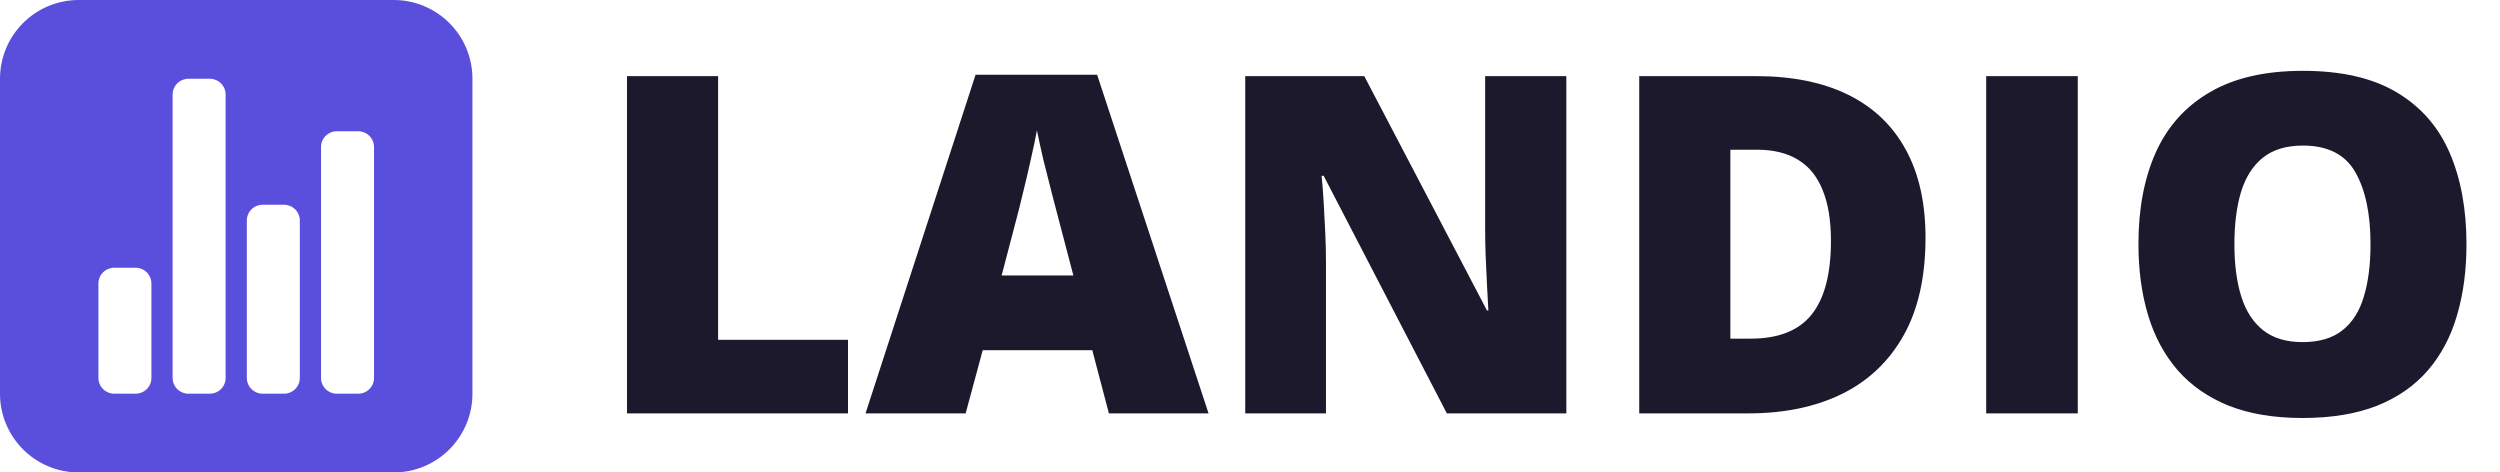 <svg width="127" height="24" viewBox="0 0 127 24" fill="none" xmlns="http://www.w3.org/2000/svg">
<g clip-path="url(#clip0_2_4)">
<path d="M31.852 21V3.867H36.48V17.262H43.078V21H31.852ZM56.332 21L55.488 17.789H49.922L49.055 21H43.969L49.559 3.797H55.734L61.395 21H56.332ZM54.527 13.992L53.789 11.18C53.711 10.875 53.598 10.441 53.449 9.879C53.301 9.309 53.152 8.723 53.004 8.121C52.863 7.512 52.754 7.012 52.676 6.621C52.605 7.012 52.504 7.496 52.371 8.074C52.246 8.645 52.113 9.211 51.973 9.773C51.84 10.336 51.723 10.805 51.621 11.18L50.883 13.992H54.527ZM79.57 21H73.5L67.242 8.93H67.137C67.176 9.297 67.211 9.738 67.242 10.254C67.273 10.77 67.301 11.297 67.324 11.836C67.348 12.367 67.359 12.848 67.359 13.277V21H63.258V3.867H69.305L75.539 15.773H75.609C75.586 15.398 75.562 14.965 75.539 14.473C75.516 13.973 75.492 13.469 75.469 12.961C75.453 12.453 75.445 12.004 75.445 11.613V3.867H79.57V21ZM97.816 12.07C97.816 14.062 97.445 15.719 96.703 17.039C95.961 18.359 94.914 19.352 93.562 20.016C92.219 20.672 90.637 21 88.816 21H83.273V3.867H89.203C91.047 3.867 92.609 4.184 93.891 4.816C95.172 5.449 96.144 6.375 96.809 7.594C97.481 8.812 97.816 10.305 97.816 12.07ZM93.012 12.234C93.012 11.195 92.871 10.336 92.59 9.656C92.316 8.969 91.902 8.457 91.348 8.121C90.793 7.777 90.094 7.605 89.25 7.605H87.902V17.203H88.934C90.34 17.203 91.371 16.797 92.027 15.984C92.684 15.164 93.012 13.914 93.012 12.234ZM100.898 21V3.867H105.551V21H100.898ZM125.297 12.41C125.297 13.73 125.137 14.934 124.816 16.02C124.504 17.098 124.012 18.027 123.34 18.809C122.668 19.59 121.805 20.191 120.75 20.613C119.695 21.027 118.434 21.234 116.965 21.234C115.527 21.234 114.281 21.027 113.227 20.613C112.18 20.191 111.316 19.594 110.637 18.82C109.957 18.039 109.453 17.105 109.125 16.02C108.797 14.934 108.633 13.723 108.633 12.387C108.633 10.605 108.926 9.059 109.512 7.746C110.105 6.426 111.02 5.406 112.254 4.688C113.488 3.961 115.066 3.598 116.988 3.598C118.941 3.598 120.527 3.961 121.746 4.688C122.973 5.414 123.871 6.438 124.441 7.758C125.012 9.078 125.297 10.629 125.297 12.41ZM113.508 12.41C113.508 13.441 113.625 14.328 113.859 15.07C114.094 15.812 114.465 16.383 114.973 16.781C115.48 17.18 116.145 17.379 116.965 17.379C117.816 17.379 118.492 17.18 118.992 16.781C119.5 16.383 119.863 15.812 120.082 15.07C120.309 14.328 120.422 13.441 120.422 12.41C120.422 10.863 120.164 9.641 119.648 8.742C119.133 7.844 118.246 7.395 116.988 7.395C116.152 7.395 115.477 7.598 114.961 8.004C114.453 8.41 114.082 8.988 113.848 9.738C113.621 10.488 113.508 11.379 113.508 12.41Z" fill="#1D192C"/>
<path fill-rule="evenodd" clip-rule="evenodd" d="M4 0C1.791 0 0 1.791 0 4V20C0 22.209 1.791 24 4 24H20C22.209 24 24 22.209 24 20V4C24 1.791 22.209 0 20 0H4ZM5.808 20H6.885C7.099 20 7.304 19.916 7.456 19.766C7.607 19.616 7.692 19.412 7.692 19.2V14.4C7.692 14.188 7.607 13.984 7.456 13.834C7.304 13.684 7.099 13.6 6.885 13.6H5.808C5.593 13.6 5.388 13.684 5.237 13.834C5.085 13.984 5 14.188 5 14.4V19.2C5 19.412 5.085 19.616 5.237 19.766C5.388 19.916 5.593 20 5.808 20ZM13.346 20H14.423C14.637 20 14.843 19.916 14.994 19.766C15.146 19.616 15.231 19.412 15.231 19.2V11.2C15.231 10.988 15.146 10.784 14.994 10.634C14.843 10.484 14.637 10.4 14.423 10.4H13.346C13.132 10.4 12.927 10.484 12.775 10.634C12.624 10.784 12.539 10.988 12.539 11.2V19.2C12.539 19.412 12.624 19.616 12.775 19.766C12.927 19.916 13.132 20 13.346 20ZM17.115 20H18.192C18.407 20 18.612 19.916 18.763 19.766C18.915 19.616 19 19.412 19 19.2V7.467C19 7.254 18.915 7.051 18.763 6.901C18.612 6.751 18.407 6.667 18.192 6.667H17.115C16.901 6.667 16.696 6.751 16.544 6.901C16.393 7.051 16.308 7.254 16.308 7.467V19.2C16.308 19.412 16.393 19.616 16.544 19.766C16.696 19.916 16.901 20 17.115 20ZM9.577 20H10.654C10.868 20 11.073 19.916 11.225 19.766C11.376 19.616 11.461 19.412 11.461 19.2V4.8C11.461 4.588 11.376 4.384 11.225 4.234C11.073 4.084 10.868 4 10.654 4H9.577C9.363 4 9.157 4.084 9.006 4.234C8.854 4.384 8.769 4.588 8.769 4.8V19.2C8.769 19.412 8.854 19.616 9.006 19.766C9.157 19.916 9.363 20 9.577 20Z" fill="#5A4FDC"/>
</g>
<defs>
<clipPath id="clip0_2_4">
<rect width="127" height="24" fill="white"/>
</clipPath>
</defs>
</svg>